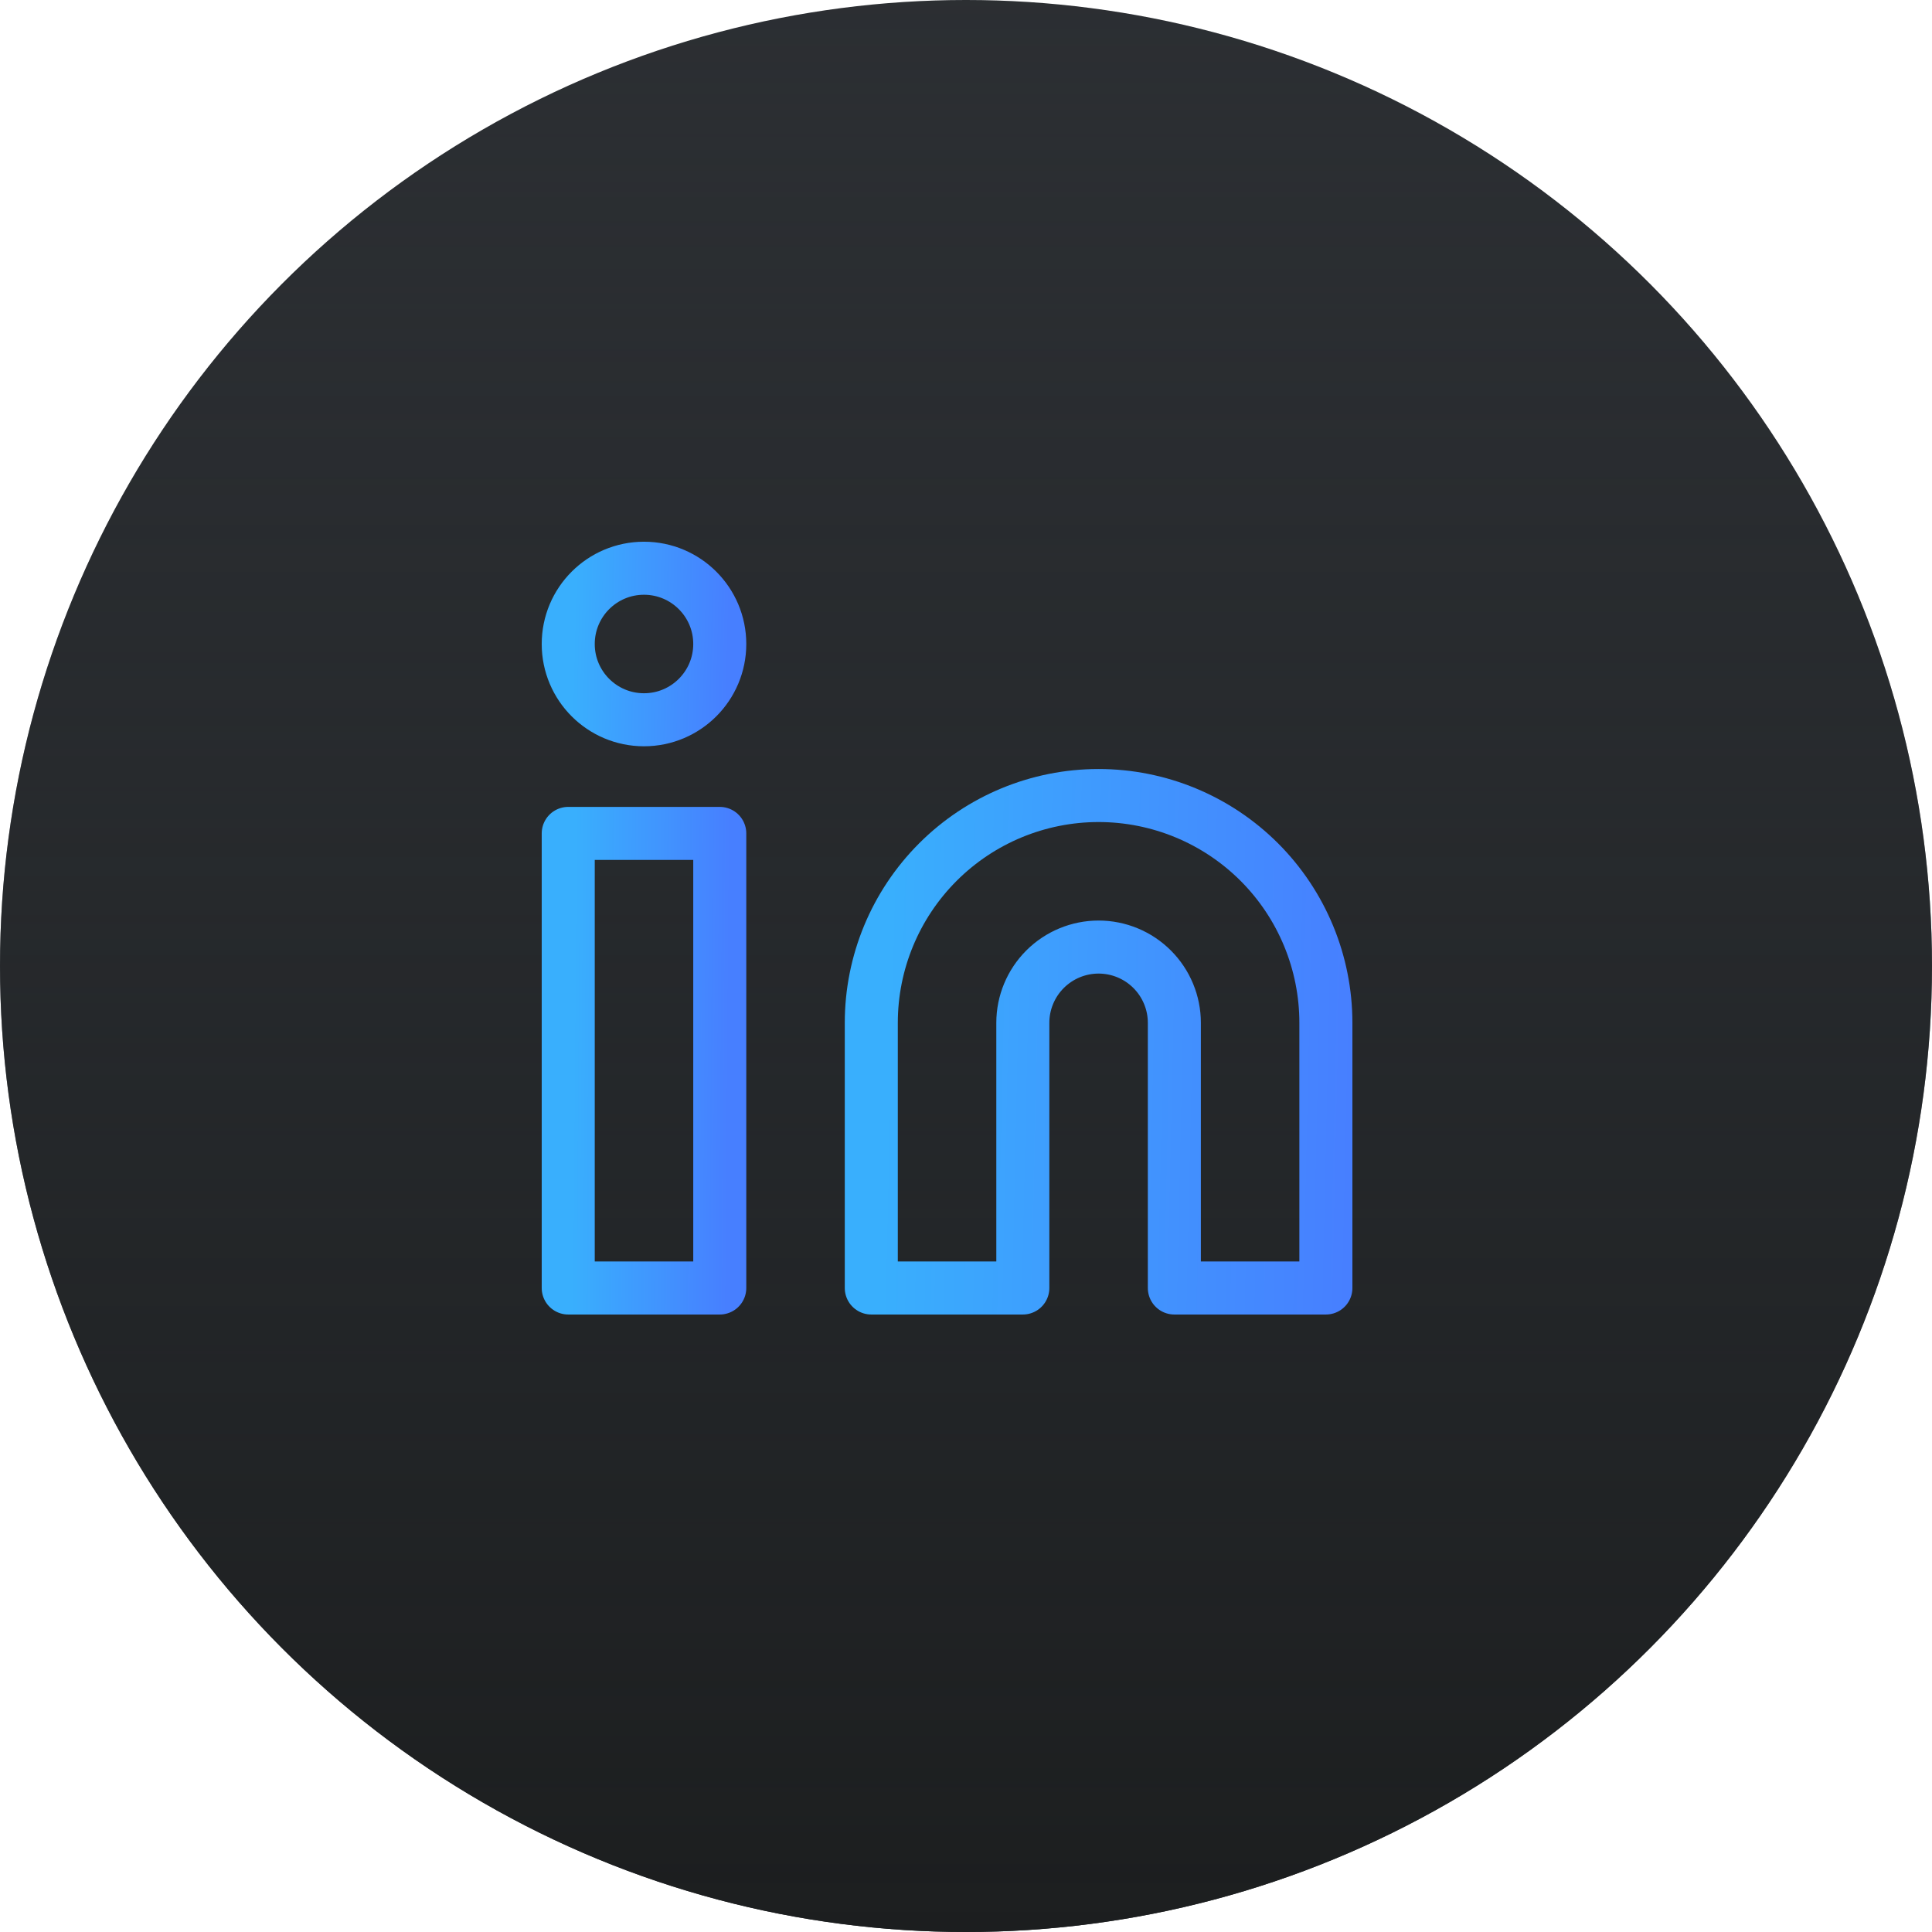 <svg width="51" height="51" viewBox="0 0 51 51" fill="none" xmlns="http://www.w3.org/2000/svg">
<circle cx="25.5" cy="25.5" r="25.5" fill="#2C2F33"/>
<circle cx="25.5" cy="25.5" r="25.5" fill="url(#paint0_linear_505_33)"/>
<path d="M29 21C30.591 21 32.117 21.632 33.243 22.757C34.368 23.883 35 25.409 35 27V34H31V27C31 26.47 30.789 25.961 30.414 25.586C30.039 25.211 29.531 25 29 25C28.47 25 27.961 25.211 27.586 25.586C27.211 25.961 27 26.47 27 27V34H23V27C23 25.409 23.632 23.883 24.758 22.757C25.883 21.632 27.409 21 29 21V21Z" stroke="url(#paint1_linear_505_33)" stroke-width="1.4" stroke-linecap="round" stroke-linejoin="round"/>
<path d="M19 22H15V34H19V22Z" stroke="url(#paint2_linear_505_33)" stroke-width="1.4" stroke-linecap="round" stroke-linejoin="round"/>
<path d="M17 19C18.104 19 19 18.105 19 17C19 15.895 18.104 15 17 15C15.895 15 15 15.895 15 17C15 18.105 15.895 19 17 19Z" stroke="url(#paint3_linear_505_33)" stroke-width="1.4" stroke-linecap="round" stroke-linejoin="round"/>
<defs>
<linearGradient id="paint0_linear_505_33" x1="25.5" y1="0" x2="25.5" y2="51" gradientUnits="userSpaceOnUse">
<stop stop-color="#23272A" stop-opacity="0.05"/>
<stop offset="1" stop-color="#1C1E1F"/>
</linearGradient>
<linearGradient id="paint1_linear_505_33" x1="23.512" y1="22.828" x2="35.8" y2="23.101" gradientUnits="userSpaceOnUse">
<stop stop-color="#39AFFD"/>
<stop offset="1" stop-color="#477FFF"/>
</linearGradient>
<linearGradient id="paint2_linear_505_33" x1="15.171" y1="23.688" x2="19.268" y2="23.72" gradientUnits="userSpaceOnUse">
<stop stop-color="#39AFFD"/>
<stop offset="1" stop-color="#477FFF"/>
</linearGradient>
<linearGradient id="paint3_linear_505_33" x1="15.171" y1="15.562" x2="19.266" y2="15.661" gradientUnits="userSpaceOnUse">
<stop stop-color="#39AFFD"/>
<stop offset="1" stop-color="#477FFF"/>
</linearGradient>
</defs>
</svg>
